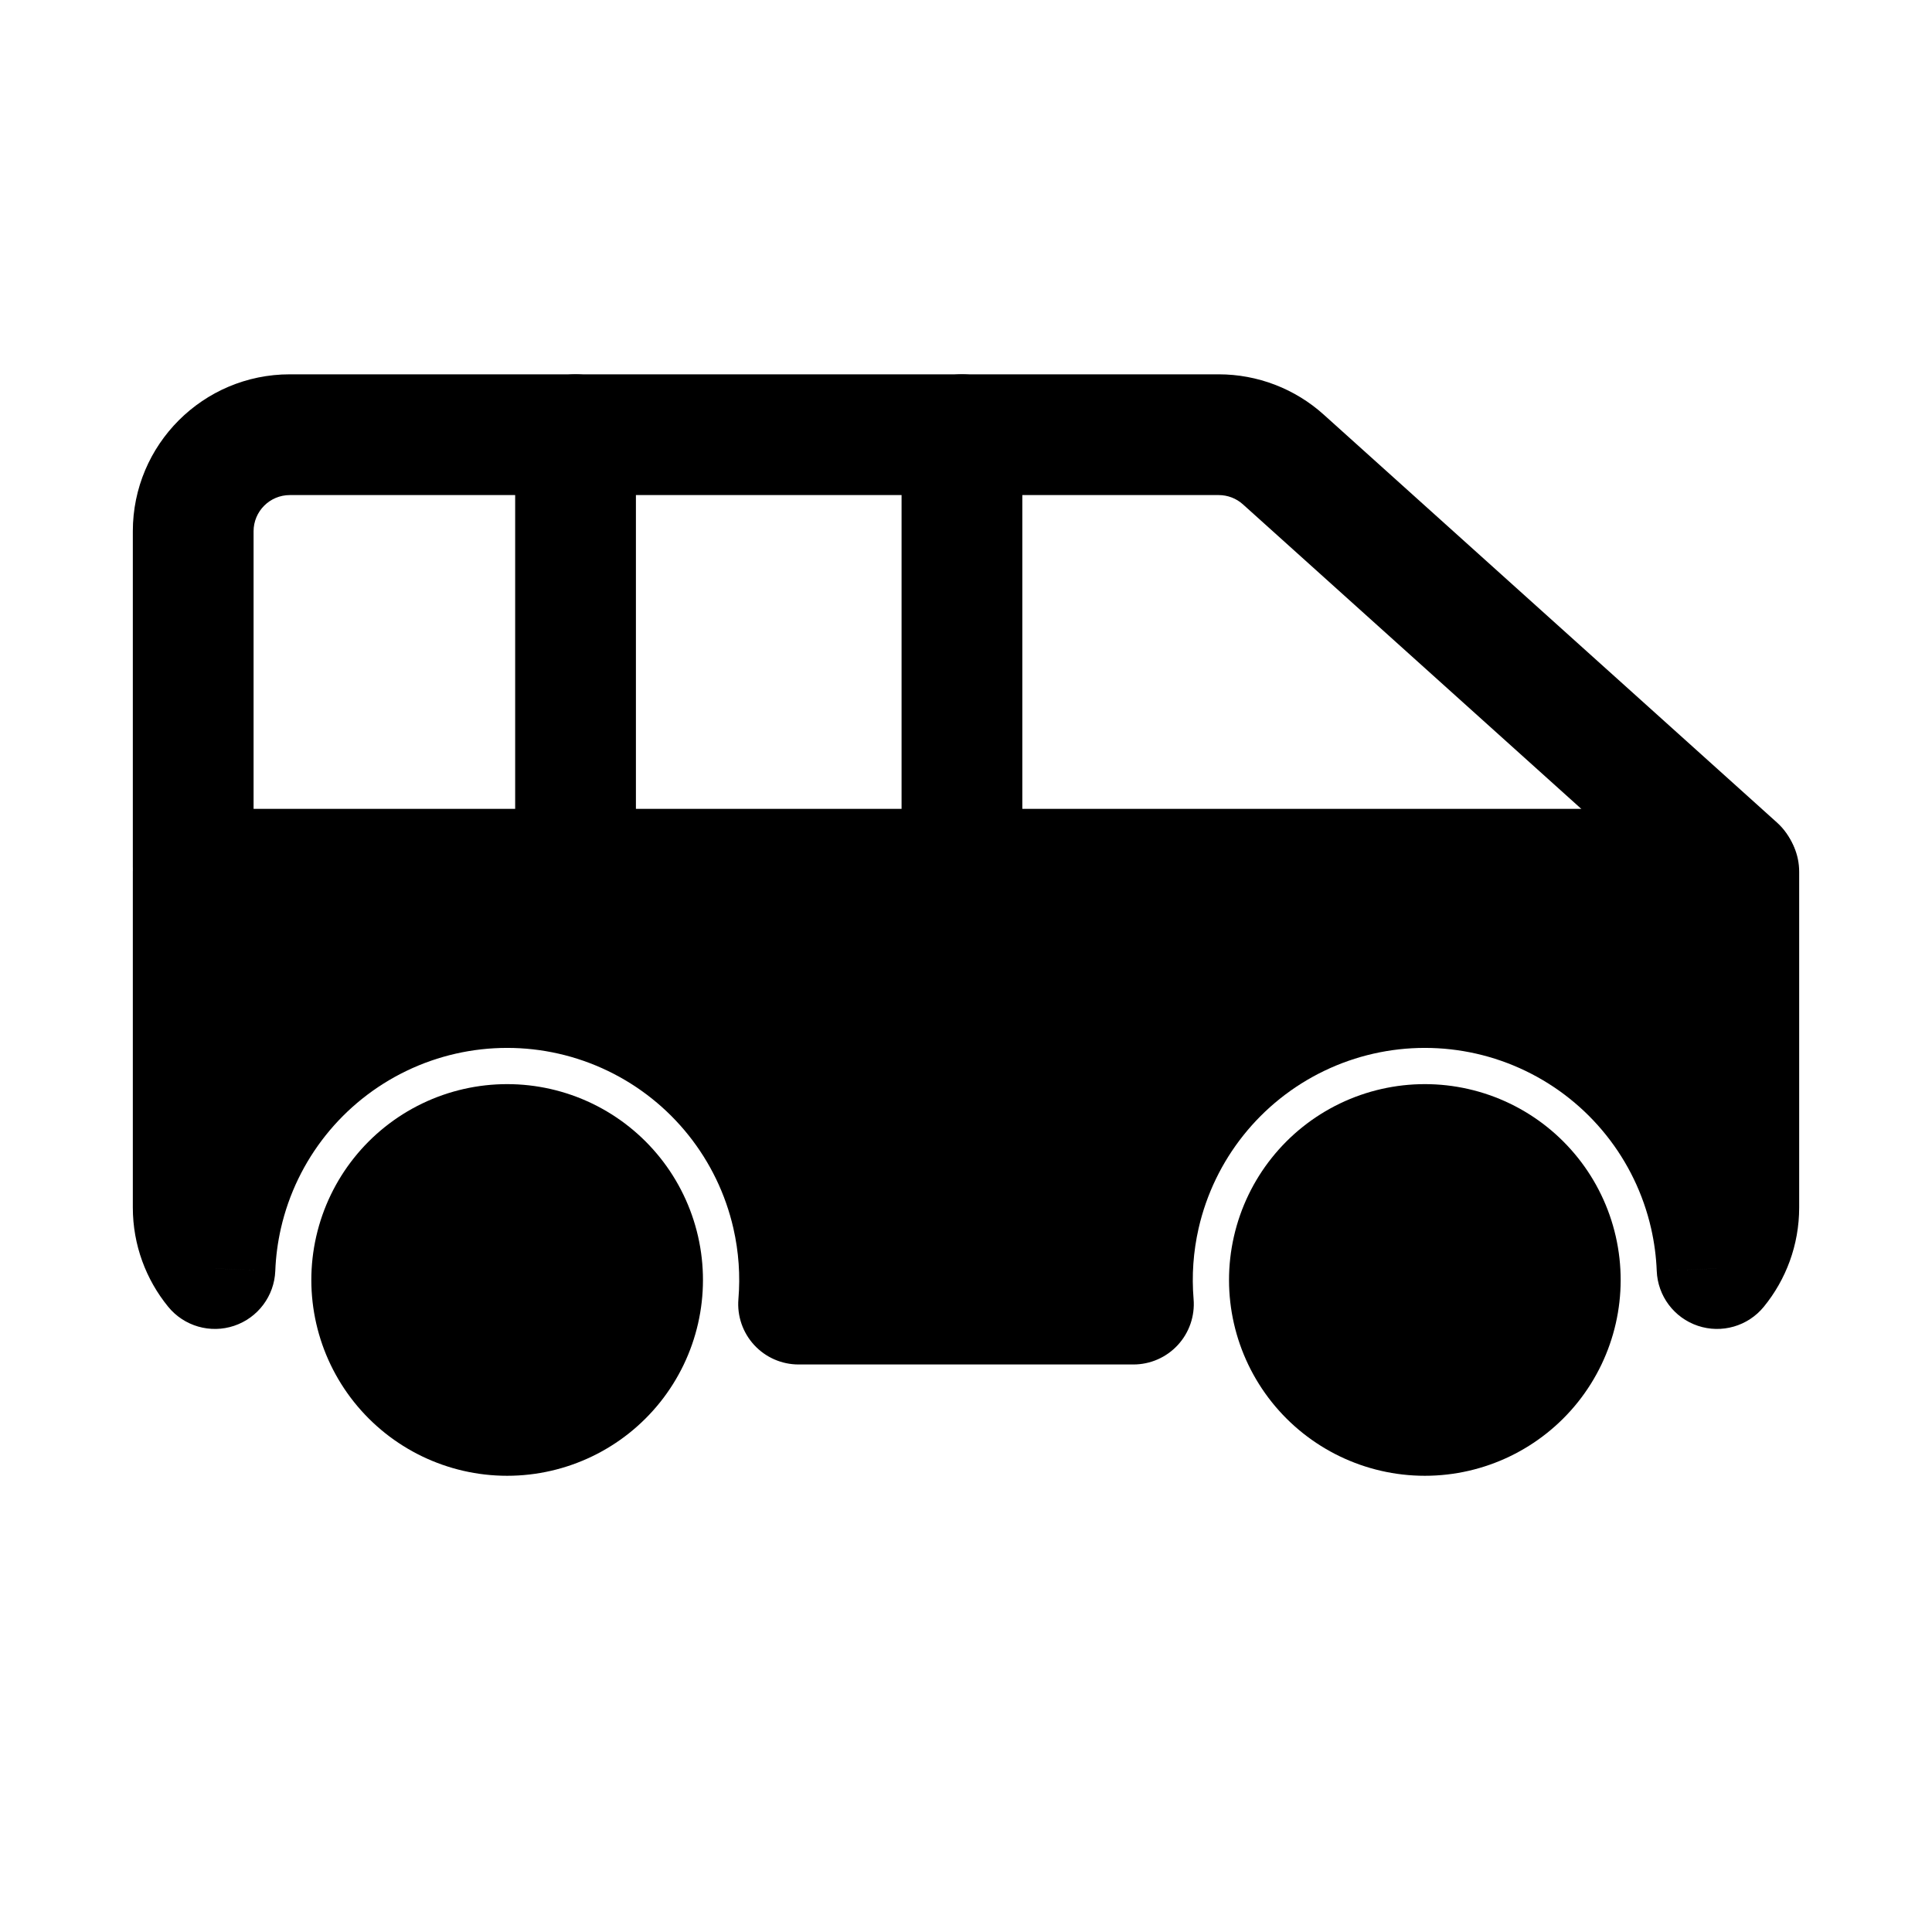 <svg viewBox="0 0 80 80" fill="none">
  <path fill-rule="evenodd" clip-rule="evenodd" d="M8 36.1C8 36.045 8.045 36 8.1 36H71.9C71.955 36 72 36.045 72 36.1V50C72 50.959 71.662 51.839 71.1 52.529C71.071 51.786 70.973 51.042 70.805 50.306C69.985 46.713 67.574 43.689 64.254 42.09C60.934 40.492 57.066 40.492 53.746 42.09C50.426 43.689 48.015 46.713 47.195 50.306C46.915 51.531 46.831 52.776 46.933 54H33.067C33.169 52.776 33.085 51.531 32.805 50.306C31.985 46.713 29.574 43.689 26.254 42.09C22.934 40.492 19.066 40.492 15.746 42.09C12.426 43.689 10.015 46.713 9.195 50.306C9.027 51.042 8.929 51.786 8.9 52.529C8.338 51.839 8 50.959 8 50V36.1ZM62.985 54H55.015C54.859 53.38 54.849 52.725 54.994 52.086C55.273 50.867 56.091 49.841 57.217 49.298C58.344 48.756 59.656 48.756 60.783 49.298C61.909 49.841 62.727 50.867 63.006 52.086C63.151 52.725 63.141 53.38 62.985 54ZM25.006 52.086C25.151 52.725 25.141 53.38 24.985 54H17.015C16.859 53.38 16.849 52.725 16.994 52.086C17.273 50.867 18.091 49.841 19.217 49.298C20.344 48.756 21.656 48.756 22.783 49.298C23.909 49.841 24.727 50.867 25.006 52.086Z" fill="currentColor" />
  <path d="M71.1 52.529L68.602 52.626C68.642 53.664 69.321 54.569 70.306 54.899C71.292 55.229 72.379 54.915 73.036 54.11L71.1 52.529ZM70.805 50.306L73.242 49.749V49.749L70.805 50.306ZM47.195 50.306L44.758 49.749V49.749L47.195 50.306ZM46.933 54V56.5C47.632 56.5 48.299 56.207 48.772 55.693C49.245 55.179 49.482 54.49 49.424 53.793L46.933 54ZM33.067 54L30.576 53.793C30.518 54.49 30.755 55.179 31.228 55.693C31.701 56.207 32.368 56.5 33.067 56.5V54ZM32.805 50.306L35.242 49.749L35.242 49.749L32.805 50.306ZM26.254 42.09L27.338 39.838V39.838L26.254 42.09ZM9.195 50.306L6.758 49.749L9.195 50.306ZM8.9 52.529L6.964 54.11C7.621 54.915 8.708 55.229 9.694 54.899C10.679 54.569 11.358 53.664 11.399 52.626L8.9 52.529ZM55.015 54L52.59 54.608C52.869 55.72 53.868 56.5 55.015 56.5V54ZM62.985 54V56.5C64.132 56.5 65.131 55.72 65.41 54.608L62.985 54ZM54.994 52.086L52.557 51.529V51.529L54.994 52.086ZM63.006 52.086L65.443 51.529V51.529L63.006 52.086ZM24.985 54V56.5C26.131 56.5 27.131 55.72 27.41 54.608L24.985 54ZM25.006 52.086L27.443 51.529V51.529L25.006 52.086ZM17.015 54L14.59 54.608C14.869 55.72 15.868 56.5 17.015 56.5V54ZM16.994 52.086L14.557 51.529V51.529L16.994 52.086ZM22.783 49.298L21.698 51.551H21.698L22.783 49.298ZM8.1 33.5C6.664 33.5 5.5 34.664 5.5 36.1H10.5C10.5 37.425 9.425 38.5 8.1 38.5V33.5ZM71.9 33.5H8.1V38.5H71.9V33.5ZM74.5 36.1C74.5 34.664 73.336 33.5 71.9 33.5V38.5C70.575 38.5 69.5 37.425 69.5 36.1H74.5ZM74.5 50V36.1H69.5V50H74.5ZM73.036 54.11C73.95 52.991 74.5 51.556 74.5 50H69.5C69.5 50.362 69.375 50.688 69.163 50.947L73.036 54.11ZM68.368 50.862C68.501 51.447 68.579 52.037 68.602 52.626L73.598 52.431C73.563 51.535 73.445 50.638 73.242 49.749L68.368 50.862ZM63.169 44.343C65.804 45.612 67.717 48.011 68.368 50.862L73.242 49.749C72.253 45.415 69.344 41.767 65.338 39.838L63.169 44.343ZM54.831 44.343C57.465 43.074 60.535 43.074 63.169 44.343L65.338 39.838C61.333 37.909 56.667 37.909 52.661 39.838L54.831 44.343ZM49.632 50.862C50.283 48.011 52.196 45.612 54.831 44.343L52.661 39.838C48.656 41.767 45.747 45.415 44.758 49.749L49.632 50.862ZM49.424 53.793C49.343 52.822 49.41 51.834 49.632 50.862L44.758 49.749C44.42 51.227 44.319 52.73 44.441 54.207L49.424 53.793ZM33.067 56.5H46.933V51.5H33.067V56.5ZM30.368 50.862C30.59 51.834 30.657 52.822 30.576 53.793L35.559 54.207C35.681 52.73 35.58 51.227 35.242 49.749L30.368 50.862ZM25.169 44.343C27.804 45.612 29.717 48.011 30.368 50.862L35.242 49.749C34.253 45.415 31.344 41.767 27.338 39.838L25.169 44.343ZM16.831 44.343C19.465 43.074 22.535 43.074 25.169 44.343L27.338 39.838C23.333 37.909 18.667 37.909 14.662 39.838L16.831 44.343ZM11.632 50.862C12.283 48.011 14.196 45.612 16.831 44.343L14.662 39.838C10.656 41.767 7.747 45.415 6.758 49.749L11.632 50.862ZM11.399 52.626C11.421 52.037 11.499 51.447 11.632 50.862L6.758 49.749C6.555 50.638 6.437 51.535 6.402 52.431L11.399 52.626ZM5.5 50C5.5 51.556 6.05 52.991 6.964 54.11L10.837 50.947C10.625 50.688 10.5 50.362 10.5 50H5.5ZM5.5 36.1V50H10.5V36.1H5.5ZM55.015 56.5H62.985V51.5H55.015V56.5ZM52.557 51.529C52.322 52.557 52.34 53.612 52.59 54.608L57.44 53.392C57.379 53.149 57.374 52.892 57.432 52.642L52.557 51.529ZM56.133 47.046C54.321 47.918 53.005 49.569 52.557 51.529L57.432 52.642C57.541 52.165 57.861 51.763 58.302 51.551L56.133 47.046ZM61.867 47.046C60.055 46.173 57.945 46.173 56.133 47.046L58.302 51.551C58.743 51.338 59.257 51.338 59.698 51.551L61.867 47.046ZM65.443 51.529C64.996 49.569 63.679 47.918 61.867 47.046L59.698 51.551C60.139 51.763 60.459 52.165 60.568 52.642L65.443 51.529ZM65.41 54.608C65.66 53.612 65.678 52.557 65.443 51.529L60.568 52.642C60.626 52.892 60.621 53.149 60.56 53.392L65.41 54.608ZM27.41 54.608C27.66 53.612 27.678 52.557 27.443 51.529L22.568 52.642C22.625 52.892 22.621 53.149 22.56 53.392L27.41 54.608ZM17.015 56.5H24.985V51.5H17.015V56.5ZM14.557 51.529C14.322 52.557 14.34 53.612 14.59 54.608L19.44 53.392C19.379 53.149 19.375 52.892 19.432 52.642L14.557 51.529ZM18.133 47.046C16.321 47.918 15.005 49.569 14.557 51.529L19.432 52.642C19.541 52.165 19.861 51.763 20.302 51.551L18.133 47.046ZM23.867 47.046C22.055 46.173 19.945 46.173 18.133 47.046L20.302 51.551C20.743 51.338 21.257 51.338 21.698 51.551L23.867 47.046ZM27.443 51.529C26.995 49.569 25.679 47.918 23.867 47.046L21.698 51.551C22.139 51.763 22.459 52.165 22.568 52.642L27.443 51.529Z" fill="currentColor" />
  <path d="M71.912 35.921L73.585 34.063L71.912 35.921ZM12 20.5H50.465V15.5H12V20.5ZM10.5 35.9V22H5.5V35.9H10.5ZM8.1 33.5C9.426 33.5 10.5 34.575 10.5 35.9H5.5C5.5 37.336 6.664 38.5 8.1 38.5V33.5ZM71.9 33.5H8.1V38.5H71.9V33.5ZM73.585 34.063L54.813 17.169L51.468 20.885L70.24 37.779L73.585 34.063ZM50.465 20.5C50.836 20.5 51.193 20.637 51.468 20.885L54.813 17.169C53.62 16.094 52.071 15.5 50.465 15.5V20.5ZM71.9 38.5C72.454 38.5 73.112 38.313 73.65 37.8C74.163 37.31 74.367 36.713 74.418 36.242C74.514 35.361 74.147 34.569 73.585 34.063L70.24 37.779C69.709 37.301 69.355 36.549 69.448 35.7C69.498 35.245 69.695 34.663 70.198 34.183C70.724 33.681 71.367 33.5 71.9 33.5V38.5ZM12 15.5C8.41 15.5 5.5 18.41 5.5 22H10.5C10.5 21.172 11.172 20.5 12 20.5V15.5Z" fill="currentColor" />
  <path d="M8.1 33.5C6.719 33.5 5.6 34.619 5.6 36C5.6 37.381 6.719 38.5 8.1 38.5V33.5ZM71.832 38.5C73.213 38.5 74.332 37.381 74.332 36C74.332 34.619 73.213 33.5 71.832 33.5V38.5ZM37.332 36C37.332 37.381 38.451 38.5 39.832 38.5C41.213 38.5 42.332 37.381 42.332 36H37.332ZM42.332 18C42.332 16.619 41.213 15.5 39.832 15.5C38.451 15.5 37.332 16.619 37.332 18H42.332ZM21.332 36C21.332 37.381 22.451 38.5 23.832 38.5C25.213 38.5 26.332 37.381 26.332 36H21.332ZM26.332 18C26.332 16.619 25.213 15.5 23.832 15.5C22.451 15.5 21.332 16.619 21.332 18L26.332 18ZM8.1 38.5H71.832V33.5H8.1V38.5ZM42.332 36V18H37.332V36H42.332ZM26.332 36V18L21.332 18L21.332 36H26.332Z" fill="currentColor" />
  <path d="M17.482 45.694C19.705 44.624 22.295 44.624 24.518 45.694C26.741 46.765 28.356 48.79 28.905 51.196C29.454 53.602 28.878 56.126 27.34 58.056C25.801 59.985 23.468 61.109 21 61.109C18.532 61.109 16.199 59.985 14.66 58.056C13.122 56.126 12.546 53.602 13.095 51.196C13.644 48.79 15.258 46.765 17.482 45.694Z" fill="currentColor" />
  <path d="M55.482 45.694C57.705 44.624 60.295 44.624 62.518 45.694C64.742 46.765 66.356 48.79 66.905 51.196C67.454 53.602 66.878 56.126 65.34 58.056C63.801 59.985 61.468 61.109 59 61.109C56.532 61.109 54.199 59.985 52.66 58.056C51.122 56.126 50.545 53.602 51.095 51.196C51.644 48.79 53.258 46.765 55.482 45.694Z" fill="currentColor" />
</svg>